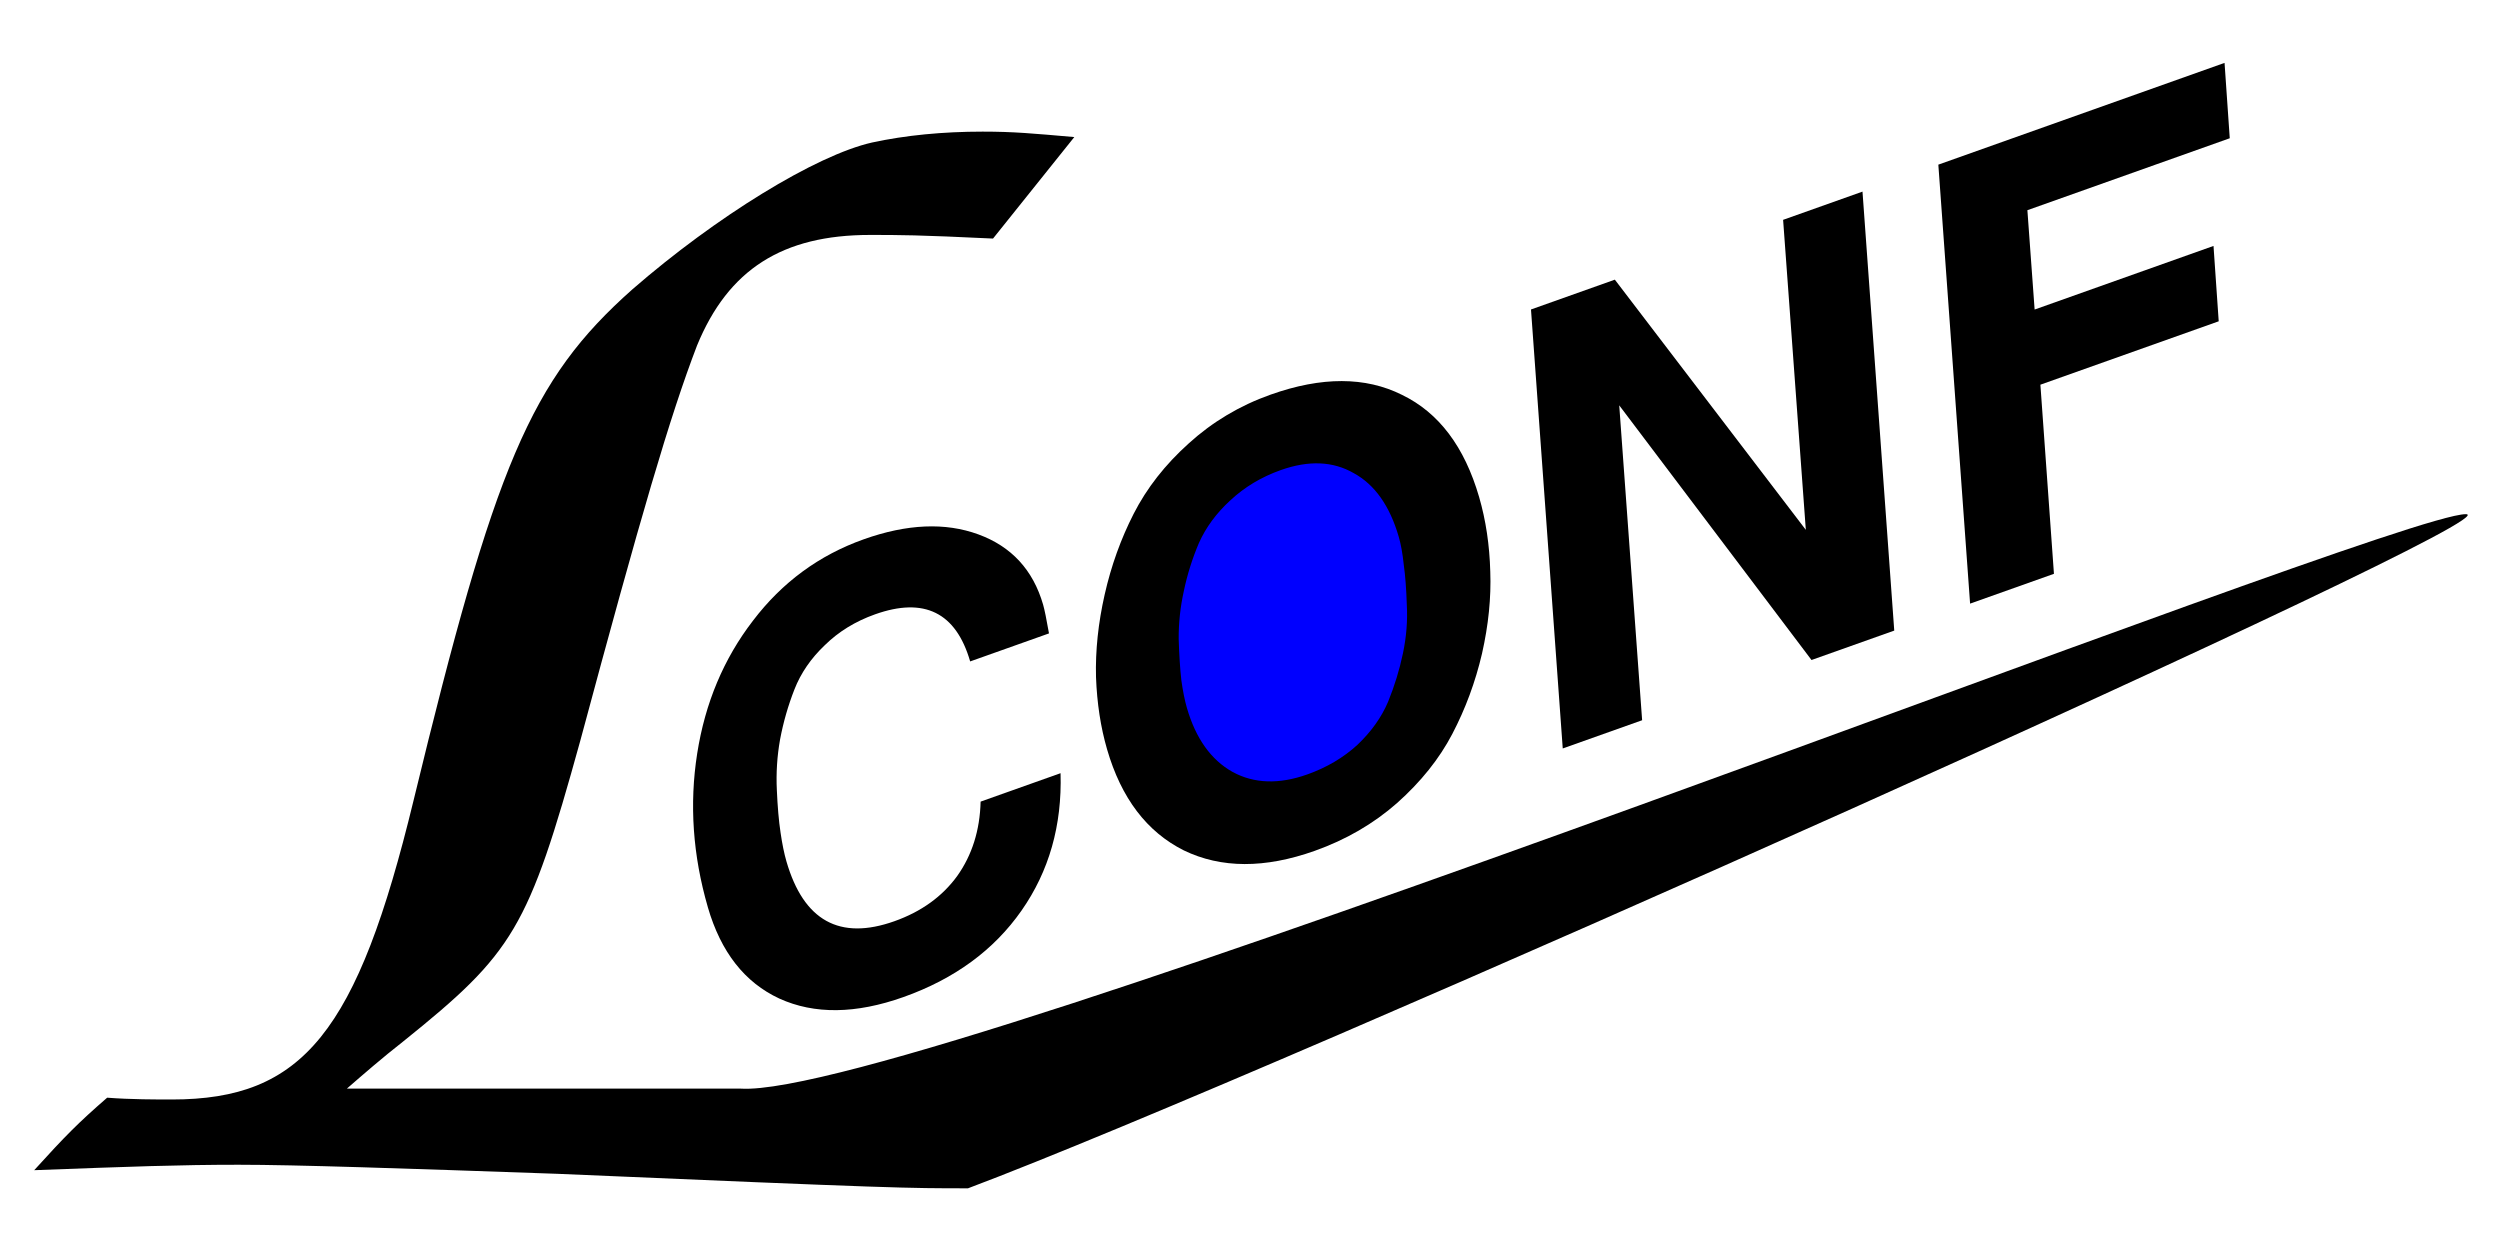 <?xml version="1.0" encoding="UTF-8" standalone="no"?>
<svg
   xmlns:dc="http://purl.org/dc/elements/1.1/"
   xmlns:cc="http://creativecommons.org/ns#"
   xmlns:rdf="http://www.w3.org/1999/02/22-rdf-syntax-ns#"
   xmlns:svg="http://www.w3.org/2000/svg"
   xmlns="http://www.w3.org/2000/svg"
   version="1.1"
   id="svg17273"
   viewBox="0 0 300 150"
   height="150"
   width="300">
  <title
     id="title3341">LCONF-Data-Serialization-Format-Standard LOGO</title>
  <defs
     id="defs17275" />
  <path
     id="path16587-4-5-9-7-6"
     style="font-style:italic;font-variant:normal;font-weight:600;font-stretch:normal;font-size:medium;line-height:125%;font-family:FreeSans;-inkscape-font-specification:'FreeSans Semi-Bold Italic';text-align:start;letter-spacing:0px;word-spacing:0px;writing-mode:lr-tb;text-anchor:start;fill:#0000ff;fill-opacity:1;stroke:none;stroke-width:1px;stroke-linecap:butt;stroke-linejoin:miter;stroke-opacity:1"
     d="m 152.718,49.858 c 5.567,-1.979 10.342,-1.971 14.328,0.024 4.014,1.94 6.818,5.657 8.412,11.151 0.732,2.523 1.136,5.23 1.213,8.121 0.105,2.836 -0.195,5.816 -0.903,8.941 -0.719,3.084 -1.799,6.004 -3.24,8.762 -1.412,2.702 -3.419,5.211 -6.019,7.527 -2.571,2.261 -5.563,3.998 -8.977,5.212 -5.445,1.936 -10.2,1.921 -14.267,-0.045 -4.038,-2.021 -6.83,-5.698 -8.376,-11.029 -0.696,-2.401 -1.097,-5.02 -1.203,-7.855 -0.077,-2.891 0.239,-5.899 0.946,-9.023 0.707,-3.125 1.761,-6.058 3.162,-8.801 1.429,-2.798 3.424,-5.348 5.983,-7.649 2.588,-2.357 5.569,-4.135 8.941,-5.334 z" />
  <path
     id="path16585-26-7-5"
     style="font-style:italic;font-variant:normal;font-weight:600;font-stretch:normal;font-size:medium;line-height:125%;font-family:FreeSans;-inkscape-font-specification:'FreeSans Semi-Bold Italic';text-align:start;letter-spacing:0px;word-spacing:0px;writing-mode:lr-tb;text-anchor:start;fill:#000000;fill-opacity:1;stroke:none;stroke-width:1px;stroke-linecap:butt;stroke-linejoin:miter;stroke-opacity:1"
     d="m 84.943,108.87 q -2.709,-9.339 -1.281,-18.445 1.429,-9.106 6.697,-15.945 5.249,-6.906 13.299,-9.768 7.782,-2.767 13.742,-0.587 5.96,2.18 7.773,8.428 0.253,0.874 0.706,3.455 l -9.459,3.363 q -2.553,-8.802 -11.408,-5.654 -3.555,1.264 -6.031,3.701 -2.495,2.369 -3.643,5.298 -1.149,2.928 -1.73,6.026 -0.534,3.006 -0.386,6.067 0.128,2.993 0.445,5.104 0.297,2.044 0.706,3.455 3.099,10.683 12.96,7.177 4.83,-1.717 7.53,-5.42 2.681,-3.77 2.811,-8.93 l 9.593,-3.411 q 0.281,9.387 -4.688,16.491 -4.969,7.103 -14.16,10.371 -8.587,3.053 -14.896,0.182 -6.242,-2.895 -8.581,-10.958 z" />
  <path
     id="path16587-4-5-9"
     style="font-style:italic;font-variant:normal;font-weight:600;font-stretch:normal;font-size:medium;line-height:125%;font-family:FreeSans;-inkscape-font-specification:'FreeSans Semi-Bold Italic';text-align:start;letter-spacing:0px;word-spacing:0px;writing-mode:lr-tb;text-anchor:start;fill:#000000;fill-opacity:1;stroke:none;stroke-width:1px;stroke-linecap:butt;stroke-linejoin:miter;stroke-opacity:1"
     d="m 152.47,47.357 q 9.19,-3.267 15.77,0.026 6.627,3.203 9.258,12.273 1.208,4.166 1.335,8.939 0.174,4.682 -0.993,9.841 -1.187,5.092 -3.567,9.644 -2.332,4.461 -6.625,8.285 -4.245,3.733 -9.88,5.736 -8.989,3.196 -15.703,-0.05 -6.666,-3.337 -9.219,-12.139 -1.15,-3.964 -1.324,-8.646 -0.127,-4.773 1.041,-9.932 1.168,-5.159 3.48,-9.687 2.36,-4.619 6.586,-8.419 4.273,-3.891 9.841,-5.871 z m 4.413,45.571 q 3.488,-1.24 6.002,-3.542 2.495,-2.369 3.682,-5.163 1.168,-2.861 1.788,-5.824 0.621,-2.963 0.464,-5.798 -0.089,-2.859 -0.367,-4.836 -0.21,-2.001 -0.6,-3.344 -1.618,-5.577 -5.399,-7.642 -3.734,-2.156 -8.765,-0.367 -3.488,1.24 -6.05,3.633 -2.514,2.302 -3.769,5.12 -1.188,2.794 -1.808,5.757 -0.64,2.896 -0.618,5.779 0.089,2.859 0.319,4.927 0.277,1.977 0.667,3.321 1.598,5.51 5.485,7.685 3.868,2.109 8.966,0.296 z" />
  <path
     id="path16589-7-2-2"
     style="font-style:italic;font-variant:normal;font-weight:600;font-stretch:normal;font-size:medium;line-height:125%;font-family:FreeSans;-inkscape-font-specification:'FreeSans Semi-Bold Italic';text-align:start;letter-spacing:0px;word-spacing:0px;writing-mode:lr-tb;text-anchor:start;fill:#000000;fill-opacity:1;stroke:none;stroke-width:1px;stroke-linecap:butt;stroke-linejoin:miter;stroke-opacity:1"
     d="m 223.499,22.993 3.811,52.678 -9.928,3.53 -23.074,-30.561 2.748,37.788 -9.526,3.387 -3.811,-52.678 10.062,-3.578 22.918,30.024 -2.726,-37.203 9.526,-3.387 z" />
  <path
     id="path16591-9-2-3"
     style="font-style:italic;font-variant:normal;font-weight:600;font-stretch:normal;font-size:medium;line-height:125%;font-family:FreeSans;-inkscape-font-specification:'FreeSans Semi-Bold Italic';text-align:start;letter-spacing:0px;word-spacing:0px;writing-mode:lr-tb;text-anchor:start;fill:#000000;fill-opacity:1;stroke:none;stroke-width:1px;stroke-linecap:butt;stroke-linejoin:miter;stroke-opacity:1"
     d="m 244.847,46.162 1.626,22.696 -10.062,3.578 -3.811,-52.678 34.346,-12.211 0.625,9.043 -24.284,8.634 0.868,11.921 21.466,-7.632 0.625,9.043 -21.399,7.608 z" />
  <g
     id="text3377"
     style="font-style:italic;font-variant:normal;font-weight:500;font-stretch:normal;font-size:180px;line-height:125%;font-family:'Chancery URW';-inkscape-font-specification:'Chancery URW, Medium Italic';text-align:start;letter-spacing:0px;word-spacing:0px;writing-mode:lr-tb;text-anchor:start;fill:#000000;fill-opacity:1;stroke:none;stroke-width:1px;stroke-linecap:butt;stroke-linejoin:miter;stroke-opacity:1"
     transform="matrix(0.667,0,0,0.58,-201.639,-33.549)">
    <path
       id="path3384"
       d="m 495.586,86.201 c -7.5,-0.75 -10.875,-1.125 -16.5,-1.125 -7.125,0 -13.875,0.75 -19.875,2.25 -10.125,2.625 -28.125,15.375 -43.125,30.375 -18.375,18.75 -24.75,36.375 -39.375,105.75 -10.125,48 -19.875,61.875 -43.5,61.875 -2.625,0 -7.5,0 -11.625,-0.375 -5.25,5.25 -7.5,7.875 -13.125,15 17.25,-0.75 26.25,-1.125 36.75,-1.125 10.125,0 29.625,0.75 57.375,1.875 60.75,3 63,3 73.875,3 54.617,-23.609 280.086,-139.576 269.453,-139.479 -14.02,0.128 -279.392,121.081 -310.328,118.854 l -70.875,0 c 3,-3 6.375,-6.375 10.125,-9.75 19.875,-18.375 22.5,-23.25 31.875,-62.25 10.875,-46.5 16.125,-67.125 21,-81.75 5.625,-15.75 15.375,-22.875 31.125,-22.875 5.25,0 8.625,0 22.125,0.75 z" />
  </g>
</svg>

